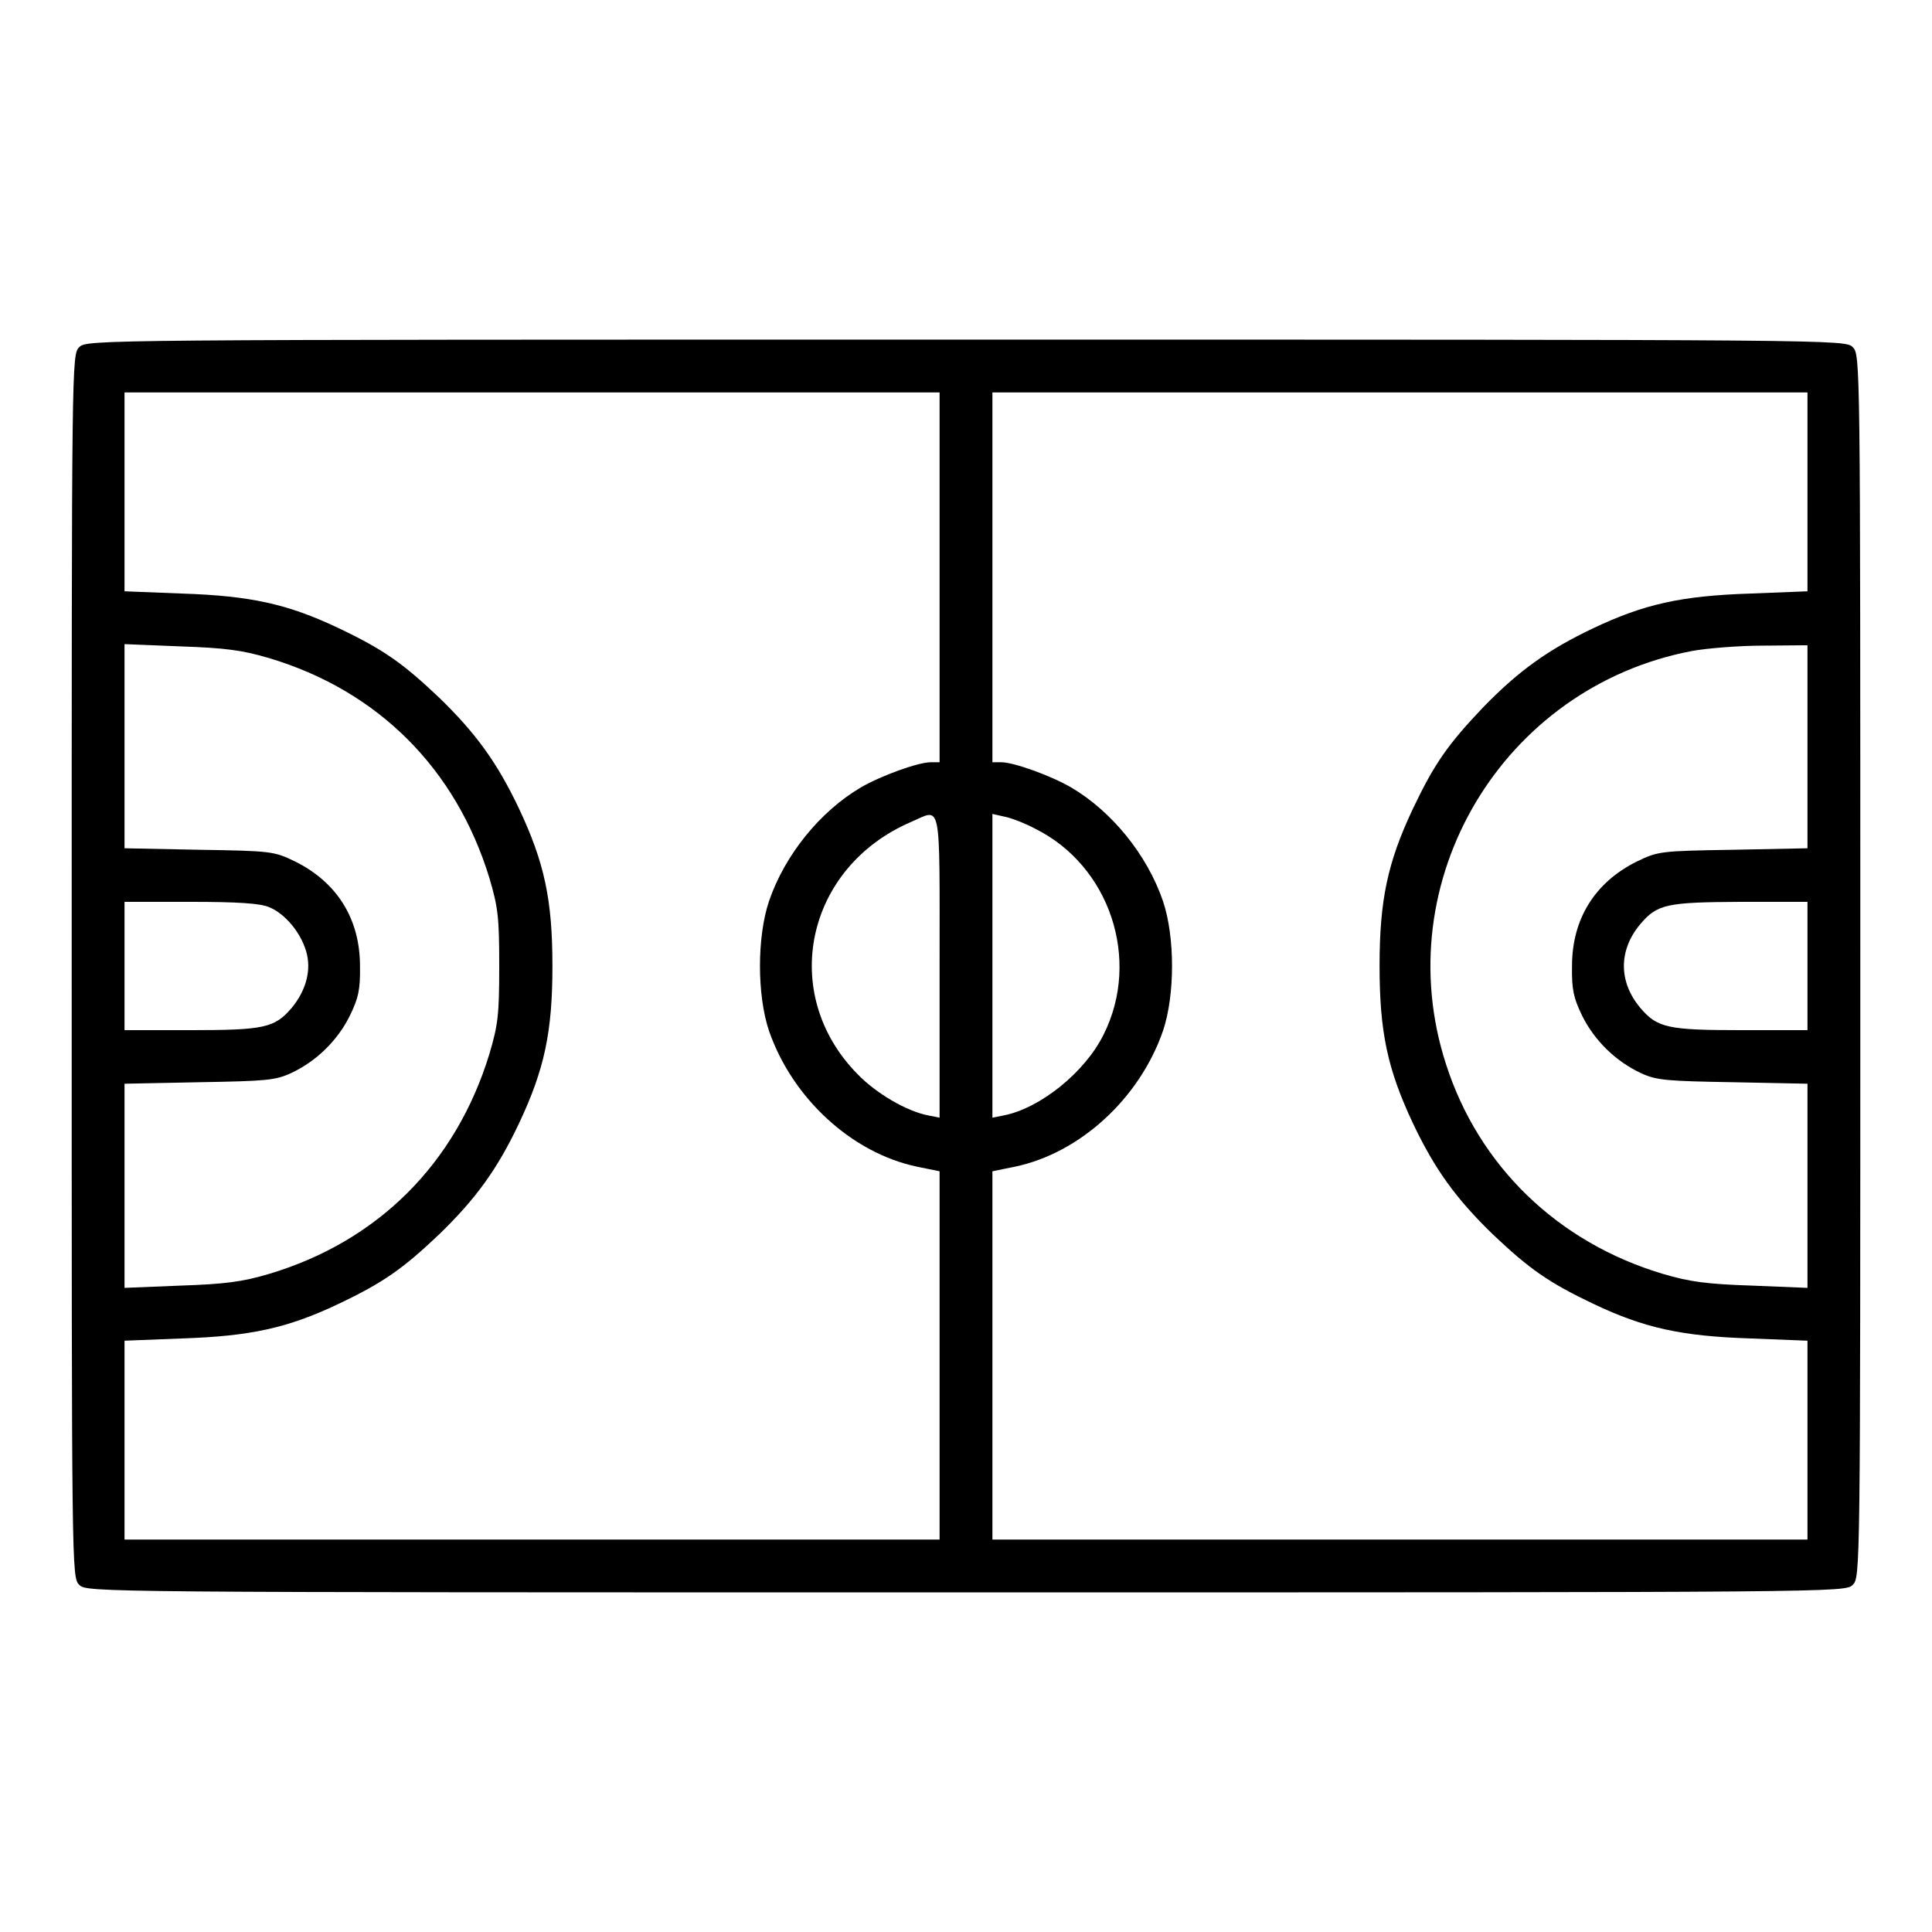 <?xml version="1.0" standalone="no"?>
<!DOCTYPE svg PUBLIC "-//W3C//DTD SVG 20010904//EN"
 "http://www.w3.org/TR/2001/REC-SVG-20010904/DTD/svg10.dtd">
<svg version="1.0" xmlns="http://www.w3.org/2000/svg"
 width="512pt" height="512pt" viewBox="0 0 512 512"
 preserveAspectRatio="xMidYMid meet">

<g transform="translate(0,512) scale(0.1,-0.1)"
fill="#000000" stroke="none">
<path d="M210 4200 c-20 -20 -20 -33 -20 -1640 0 -1607 0 -1620 20 -1640 20
-20 33 -20 2350 -20 2317 0 2330 0 2350 20 20 20 20 33 20 1640 0 1607 0 1620
-20 1640 -20 20 -33 20 -2350 20 -2317 0 -2330 0 -2350 -20z m2280 -610 l0
-490 -23 0 c-34 0 -133 -36 -186 -67 -107 -63 -201 -178 -243 -301 -32 -95
-32 -249 0 -344 62 -179 220 -324 393 -360 l59 -12 0 -488 0 -488 -1080 0
-1080 0 0 264 0 263 153 6 c182 6 280 28 413 91 120 57 171 93 268 185 98 95
154 173 211 293 68 144 89 243 89 418 0 175 -21 274 -89 418 -57 120 -113 198
-211 293 -97 92 -148 128 -268 185 -133 63 -231 85 -413 91 l-153 6 0 263 0
264 1080 0 1080 0 0 -490z m2300 226 l0 -263 -152 -6 c-183 -6 -281 -28 -416
-92 -120 -57 -198 -113 -293 -211 -92 -97 -128 -148 -185 -268 -67 -142 -88
-242 -88 -416 0 -175 21 -274 89 -418 57 -120 113 -198 211 -293 97 -92 148
-128 268 -185 133 -63 231 -85 414 -91 l152 -6 0 -263 0 -264 -1080 0 -1080 0
0 488 0 488 59 12 c173 36 331 181 393 360 32 95 32 249 0 344 -42 123 -136
238 -243 301 -53 31 -152 67 -186 67 l-23 0 0 490 0 490 1080 0 1080 0 0 -264z
m-4077 -440 c288 -86 495 -292 584 -583 23 -78 26 -104 26 -233 0 -129 -3
-155 -26 -233 -89 -291 -296 -497 -584 -583 -71 -21 -116 -27 -235 -31 l-148
-6 0 271 0 270 198 4 c176 3 202 5 243 24 67 31 124 87 156 152 23 47 28 70
27 132 0 125 -61 222 -172 277 -56 27 -62 28 -254 31 l-198 4 0 270 0 271 148
-6 c119 -4 164 -10 235 -31z m4077 -235 l0 -269 -197 -4 c-193 -3 -199 -4
-255 -31 -111 -55 -172 -152 -172 -277 -1 -62 4 -85 27 -132 32 -65 89 -121
156 -152 41 -19 67 -21 244 -24 l197 -4 0 -270 0 -271 -147 6 c-120 4 -165 10
-236 31 -278 83 -488 285 -575 556 -157 485 150 1000 653 1095 39 7 123 14
188 14 l117 1 0 -269z m-2300 -582 l0 -401 -30 6 c-57 11 -138 58 -188 110
-209 213 -137 548 143 668 81 35 75 67 75 -383z m253 365 c198 -98 281 -347
182 -545 -49 -100 -168 -196 -265 -215 l-30 -6 0 402 0 403 31 -7 c17 -3 54
-17 82 -32z m-2030 -208 c42 -17 83 -66 98 -116 15 -49 1 -104 -38 -151 -45
-53 -73 -59 -268 -59 l-175 0 0 170 0 170 175 0 c126 0 185 -4 208 -14z m4077
-156 l0 -170 -175 0 c-195 0 -223 6 -268 59 -58 69 -58 153 0 222 45 53 70 58
266 59 l177 0 0 -170z"/>
</g>
</svg>
